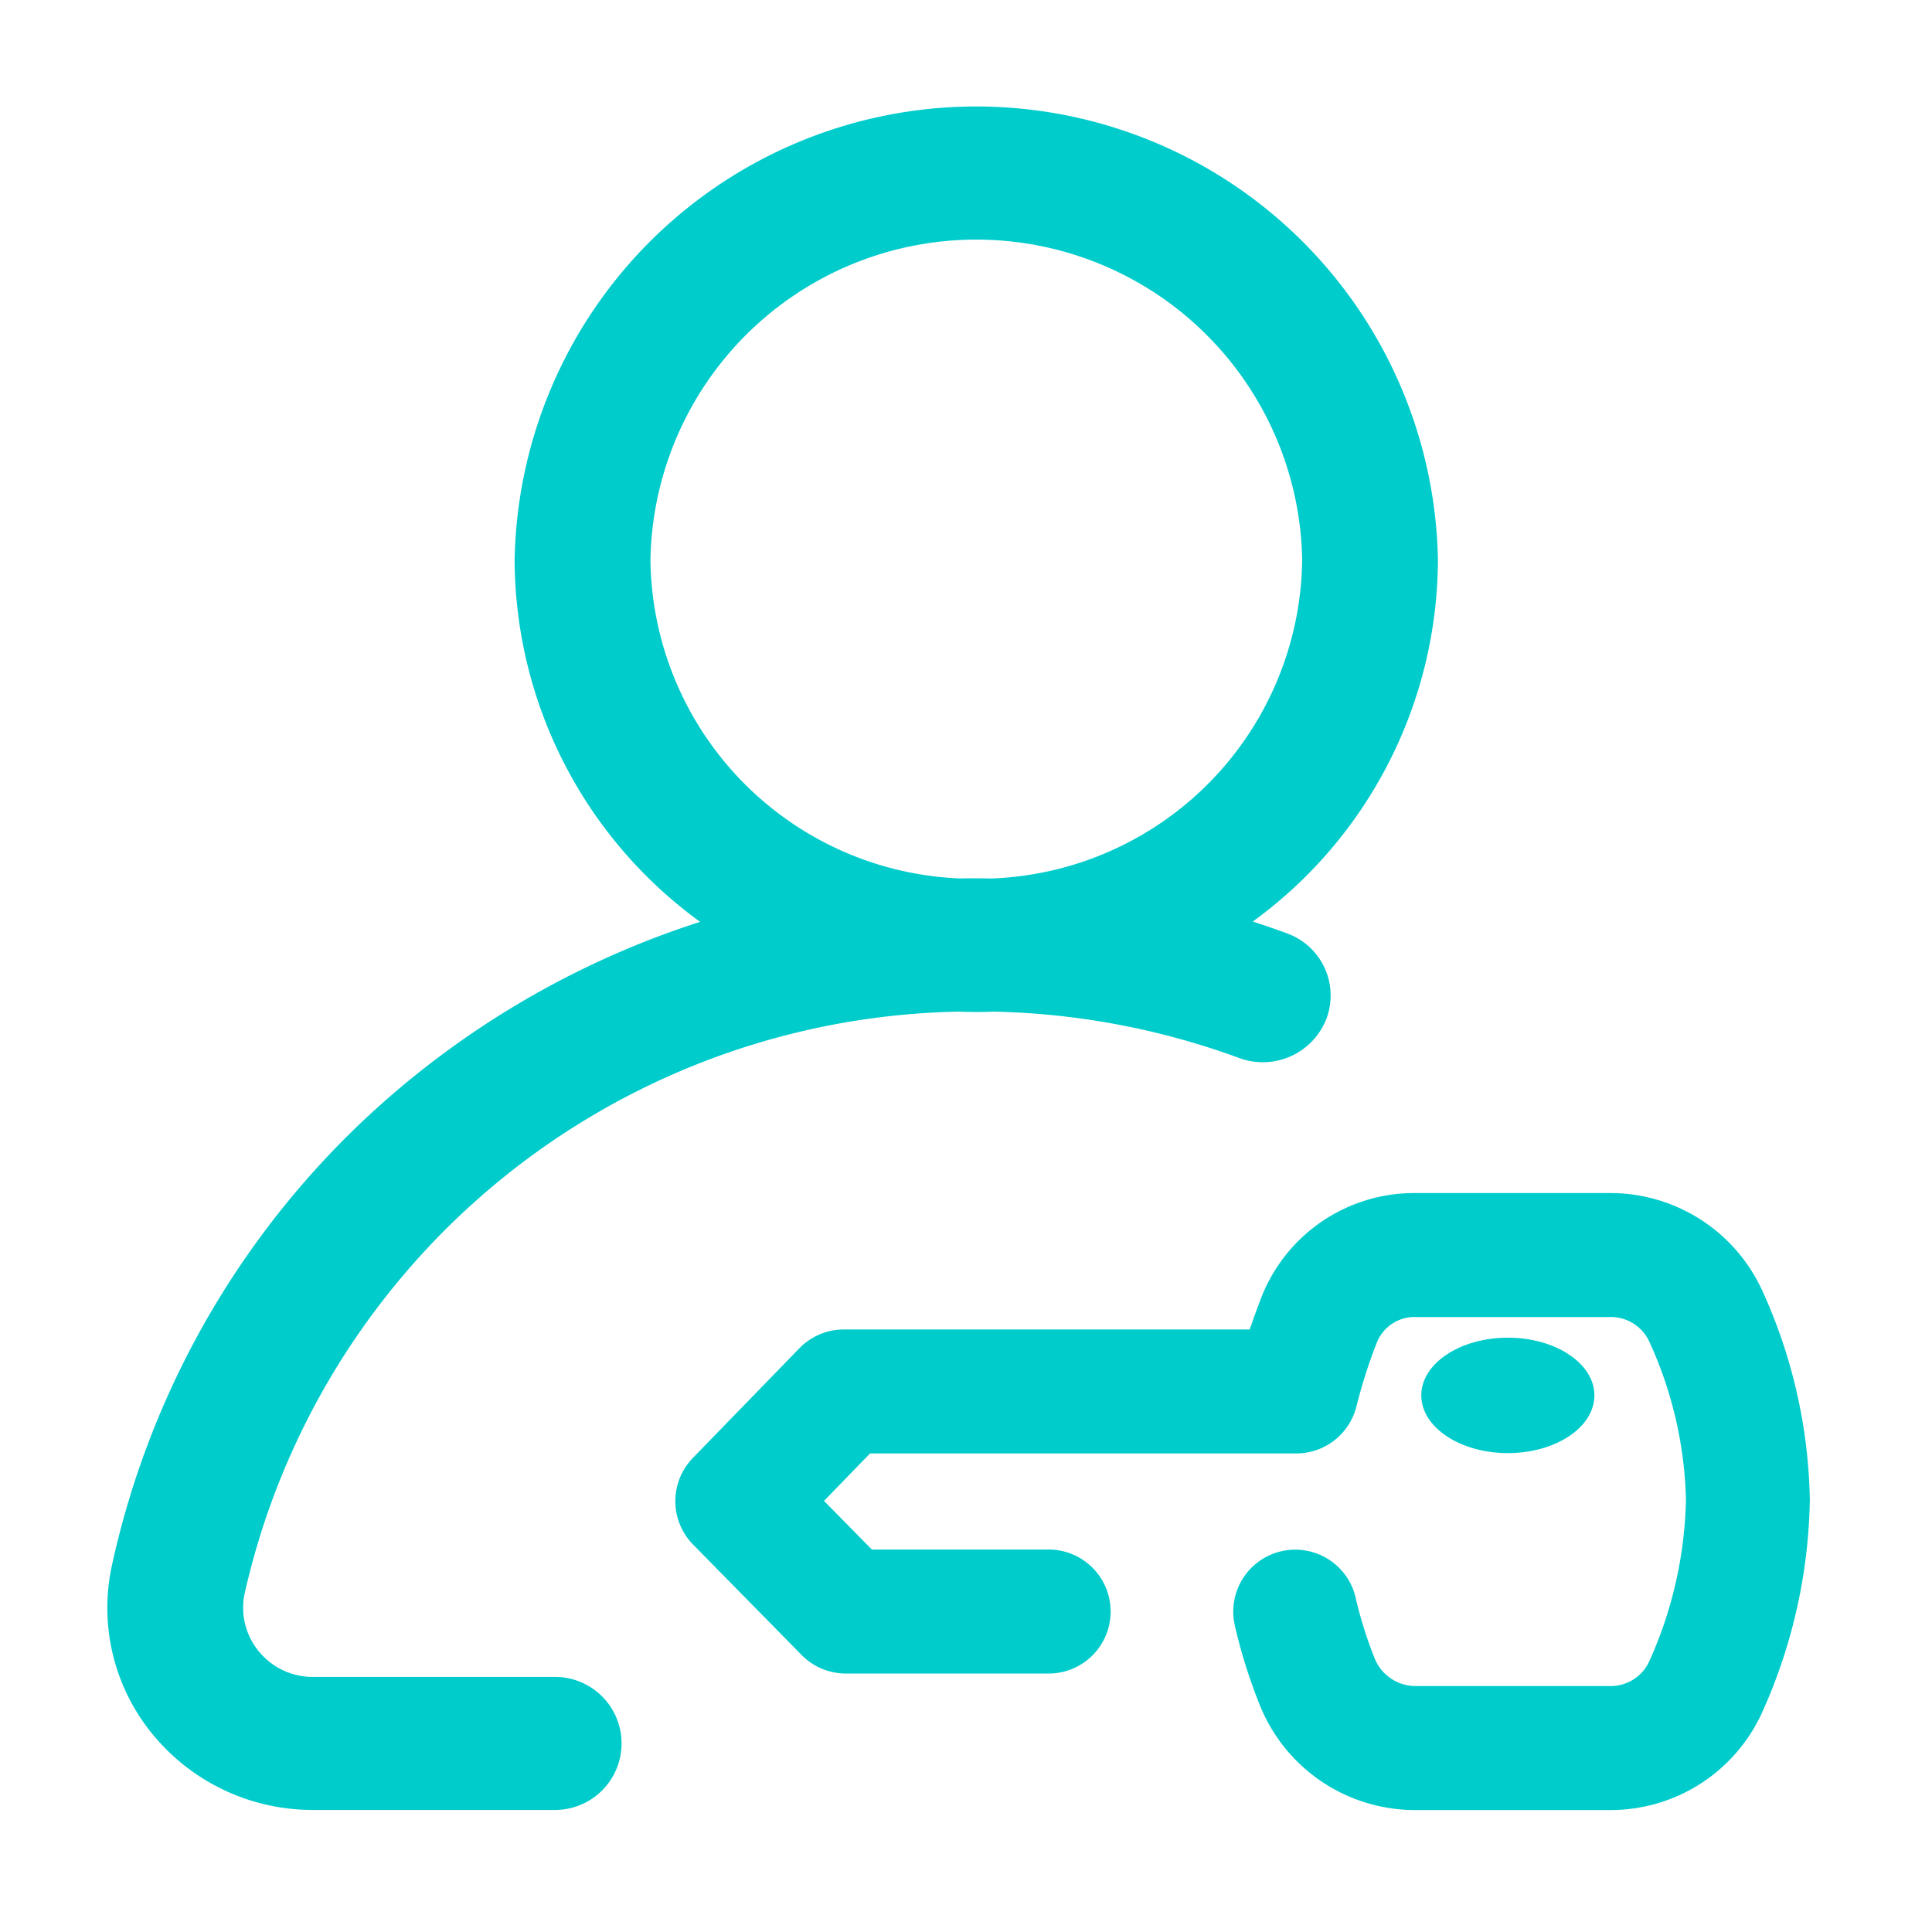 <svg xmlns="http://www.w3.org/2000/svg" width="72" height="72" viewBox="0 0 72 72">
    <defs>
        <style>
            .cls-2{fill:#0cc}
        </style>
    </defs>
    <g id="icon_color_-_Password_recovery" transform="translate(-.8 -.799)">
        <path id="Rectangle_3654" fill="none" d="M0 0H72V72H0z" transform="translate(.8 .799)"/>
        <g id="login" transform="translate(4.8 4.8)">
            <g id="Group_7983">
                <g id="Group_7982">
                    <path id="Path_76776" d="M16.635 58.493H7.678a2.588 2.588 0 0 1-2.024-.943 2.551 2.551 0 0 1-.536-2.171A27.807 27.807 0 0 1 31.739 33.7c.214.008.429.013.645.013s.434-.005.65-.013a28.216 28.216 0 0 1 9.138 1.725 2.546 2.546 0 0 0 3.258-1.455 2.464 2.464 0 0 0-1.479-3.192q-.628-.231-1.264-.435a16.729 16.729 0 0 0 6.9-13.49 17.207 17.207 0 0 0-34.408 0 16.73 16.73 0 0 0 6.912 13.5 33.082 33.082 0 0 0-10.6 5.708A32.232 32.232 0 0 0 .164 54.37a7.412 7.412 0 0 0 1.564 6.309 7.7 7.7 0 0 0 5.95 2.771h8.957a2.479 2.479 0 1 0 0-4.957zm3.605-41.639a12.146 12.146 0 0 1 24.288 0 12.023 12.023 0 0 1-11.553 11.883c-.2 0-.394-.006-.591-.006s-.4 0-.593.006A12.023 12.023 0 0 1 20.24 16.854z" class="cls-2"/>
                    <path id="Path_76777" d="M186.513 316.651a6.226 6.226 0 0 0-5.681-3.651h-7.221a6.117 6.117 0 0 0-5.78 3.906c-.121.316-.27.714-.425 1.178h-15.127a2.311 2.311 0 0 0-1.658.7l-3.969 4.088a2.31 2.31 0 0 0 .01 3.229l4.043 4.114a2.31 2.31 0 0 0 1.648.691h7.509a2.311 2.311 0 1 0 0-4.621h-6.54l-1.782-1.814 1.716-1.768h15.884a2.31 2.31 0 0 0 2.244-1.761 19.1 19.1 0 0 1 .761-2.379 1.514 1.514 0 0 1 1.472-.943h7.21a1.576 1.576 0 0 1 1.468.916 14.922 14.922 0 0 1 1.366 5.89 15.361 15.361 0 0 1-1.356 6 1.578 1.578 0 0 1-1.451.946h-7.3a1.645 1.645 0 0 1-1.49-1.023 15.355 15.355 0 0 1-.716-2.287 2.31 2.31 0 1 0-4.494 1.076 19.883 19.883 0 0 0 .938 2.973 6.233 6.233 0 0 0 5.756 3.882h7.307a6.2 6.2 0 0 0 5.682-3.72 20 20 0 0 0 1.741-7.853 19.562 19.562 0 0 0-1.765-7.769z" class="cls-2" transform="translate(-124.831 -272.539)"/>
                    <ellipse id="Ellipse_244" cx="3.226" cy="2.151" class="cls-2" rx="3.226" ry="2.151" transform="translate(48.967 45.85)"/>
                </g>
            </g>
        </g>
    </g>
</svg>
